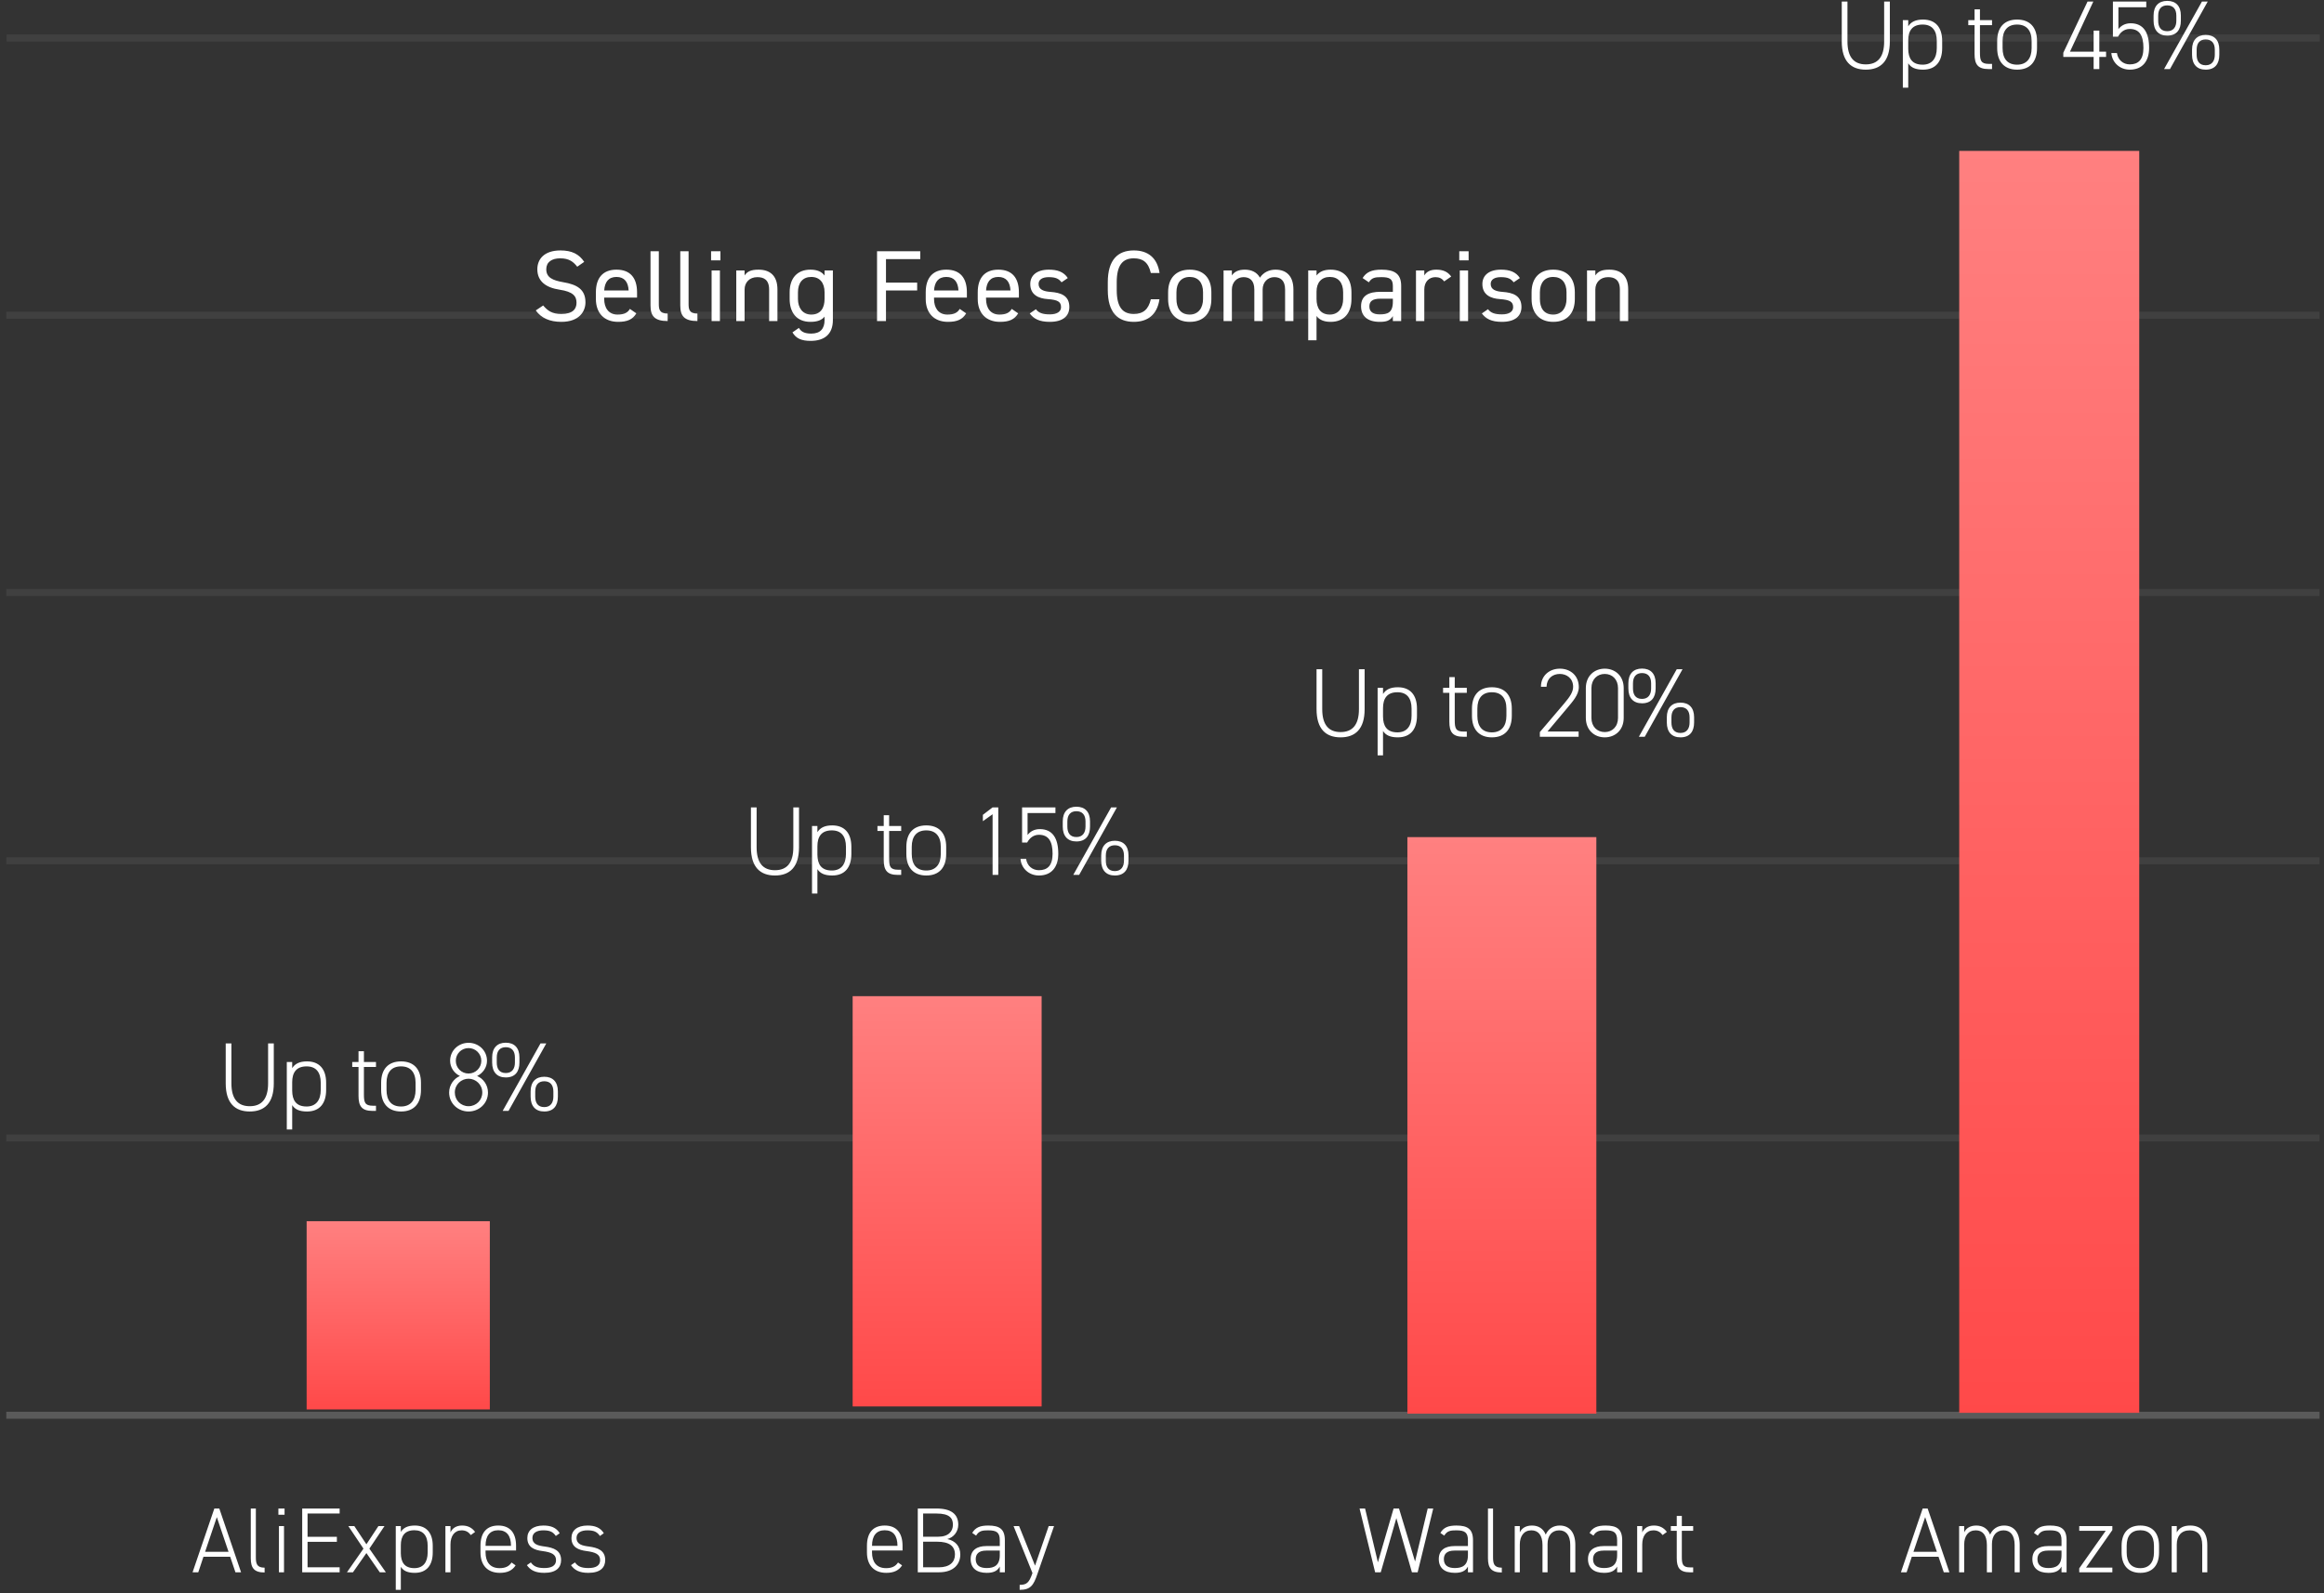 <?xml version="1.0" encoding="UTF-8"?>
<svg width="334px" height="229px" viewBox="0 0 334 229" version="1.1" xmlns="http://www.w3.org/2000/svg" xmlns:xlink="http://www.w3.org/1999/xlink">
    <rect x="0" y="0" width="334" height="229" fill="#333333" stroke="none"/>
    <!-- Generator: Sketch 50.2 (55047) - http://www.bohemiancoding.com/sketch -->
    <title>Group 40</title>
    <desc>Created with Sketch.</desc>
    <defs>
        <linearGradient x1="-1.11022302e-14%" y1="50%" x2="100%" y2="50%" id="linearGradient-1">
            <stop stop-color="#FF8080" offset="0%"></stop>
            <stop stop-color="#FF4949" offset="100%"></stop>
        </linearGradient>
    </defs>
    <g id="Tablet" stroke="none" stroke-width="1" fill="none" fill-rule="evenodd">
        <g id="Goodfair-Tablet" transform="translate(-19, -1800)">
            <g id="Group-28" transform="translate(19, 1526)">
                <g id="Group-40" transform="translate(0, 274)">
                    <g id="Bar-Chart-2" transform="translate(0, 4)">
                        <g id="chart-#s-and-lines" stroke="#DEDEDE">
                            <path d="M0.903,81.167 L333.359,81.167" id="Line-Copy-4" opacity="0.077"></path>
                            <path d="M0.942,1.462 L333.398,1.462" id="Line-Copy-2" opacity="0.077"></path>
                            <path d="M0.903,159.587 L333.359,159.587" id="Line-Copy-5" opacity="0.077"></path>
                            <path d="M0.903,119.734 L333.359,119.734" id="Line-Copy-6" opacity="0.077"></path>
                            <path d="M0.903,41.314 L333.359,41.314" id="Line-Copy-3" opacity="0.077"></path>
                            <path d="M0.903,199.439 L333.359,199.439" id="Line-Copy-7" opacity="0.23"></path>
                        </g>
                        <path d="M28.497,222.014 L27.675,222.014 L30.803,212.848 L31.519,212.848 L34.646,222.014 L33.838,222.014 L33.082,219.783 L29.239,219.783 L28.497,222.014 Z M31.161,214.084 L29.478,219.065 L32.844,219.065 L31.161,214.084 Z M36.042,219.995 L36.042,212.848 L36.771,212.848 L36.771,219.809 C36.771,220.739 36.877,221.35 38.03,221.35 L38.03,222.041 C36.506,222.041 36.042,221.377 36.042,219.995 Z M40.088,222.014 L40.088,215.372 L40.817,215.372 L40.817,222.014 L40.088,222.014 Z M40.009,213.738 L40.009,212.848 L40.897,212.848 L40.897,213.738 L40.009,213.738 Z M43.432,212.848 L48.813,212.848 L48.813,213.566 L44.201,213.566 L44.201,216.913 L48.415,216.913 L48.415,217.631 L44.201,217.631 L44.201,221.297 L48.813,221.297 L48.813,222.014 L43.432,222.014 L43.432,212.848 Z M55.456,222.014 L54.582,222.014 L52.66,219.251 L50.725,222.014 L49.864,222.014 L52.236,218.614 L50.062,215.372 L50.924,215.372 L52.66,217.989 L54.383,215.372 L55.258,215.372 L53.084,218.614 L55.456,222.014 Z M62.193,218.202 L62.193,219.158 C62.193,220.978 61.331,222.094 59.609,222.094 C58.601,222.094 57.978,221.815 57.607,221.231 L57.607,224.538 L56.879,224.538 L56.879,215.372 L57.607,215.372 L57.607,216.209 C57.978,215.611 58.601,215.293 59.609,215.293 C61.252,215.293 62.193,216.315 62.193,218.202 Z M59.556,221.417 C60.828,221.417 61.464,220.553 61.464,219.158 L61.464,218.202 C61.464,216.754 60.815,215.97 59.556,215.97 C58.151,215.97 57.607,216.82 57.607,218.122 L57.607,219.278 C57.621,220.527 58.098,221.417 59.556,221.417 Z M66.345,215.983 C65.311,215.983 64.742,216.807 64.742,218.016 L64.742,222.014 L64.013,222.014 L64.013,215.372 L64.742,215.372 L64.742,216.276 C65.02,215.665 65.576,215.293 66.411,215.293 C67.273,215.293 67.843,215.625 68.28,216.209 L67.67,216.661 C67.326,216.209 66.928,215.983 66.345,215.983 Z M74.168,218.879 L69.782,218.879 L69.782,219.158 C69.782,220.473 70.391,221.417 71.796,221.417 C72.605,221.417 73.148,221.177 73.519,220.606 L74.102,221.018 C73.638,221.749 72.909,222.094 71.836,222.094 C70.073,222.094 69.053,221.005 69.053,219.158 L69.053,218.202 C69.053,216.315 69.954,215.293 71.611,215.293 C73.267,215.293 74.168,216.315 74.168,218.202 L74.168,218.879 Z M69.782,218.202 L69.782,218.215 L73.44,218.215 L73.44,218.202 C73.44,216.754 72.817,215.97 71.611,215.97 C70.405,215.97 69.782,216.767 69.782,218.202 Z M80.441,216.395 L79.885,216.794 C79.474,216.209 79.05,215.983 78.082,215.983 C77.194,215.983 76.518,216.315 76.518,217.073 C76.518,218.003 77.353,218.189 78.281,218.308 C79.566,218.481 80.64,218.853 80.64,220.261 C80.64,221.297 79.977,222.094 78.215,222.094 C76.903,222.094 76.213,221.682 75.723,220.991 L76.293,220.593 C76.691,221.151 77.194,221.403 78.228,221.403 C79.262,221.403 79.911,221.071 79.911,220.274 C79.911,219.424 79.248,219.132 77.936,218.959 C76.81,218.813 75.789,218.428 75.789,217.086 C75.789,216.01 76.598,215.293 78.095,215.293 C79.142,215.293 79.938,215.572 80.441,216.395 Z M86.78,216.395 L86.223,216.794 C85.813,216.209 85.389,215.983 84.421,215.983 C83.533,215.983 82.857,216.315 82.857,217.073 C82.857,218.003 83.692,218.189 84.62,218.308 C85.905,218.481 86.979,218.853 86.979,220.261 C86.979,221.297 86.316,222.094 84.554,222.094 C83.242,222.094 82.552,221.682 82.062,220.991 L82.632,220.593 C83.03,221.151 83.533,221.403 84.567,221.403 C85.601,221.403 86.25,221.071 86.25,220.274 C86.25,219.424 85.587,219.132 84.275,218.959 C83.149,218.813 82.128,218.428 82.128,217.086 C82.128,216.01 82.937,215.293 84.434,215.293 C85.481,215.293 86.276,215.572 86.78,216.395 Z M129.711,218.879 L125.325,218.879 L125.325,219.158 C125.325,220.473 125.934,221.417 127.339,221.417 C128.148,221.417 128.691,221.177 129.062,220.606 L129.645,221.018 C129.181,221.749 128.452,222.094 127.379,222.094 C125.616,222.094 124.596,221.005 124.596,219.158 L124.596,218.202 C124.596,216.315 125.497,215.293 127.154,215.293 C128.81,215.293 129.711,216.315 129.711,218.202 L129.711,218.879 Z M125.325,218.202 L125.325,218.215 L128.982,218.215 L128.982,218.202 C128.982,216.754 128.36,215.97 127.154,215.97 C125.948,215.97 125.325,216.767 125.325,218.202 Z M131.902,212.848 L134.606,212.848 C136.7,212.848 137.72,213.659 137.72,215.173 C137.72,216.196 137.031,217.02 136.143,217.232 C137.296,217.484 138.012,218.255 138.012,219.464 C138.012,220.713 137.203,222.014 134.924,222.014 L131.902,222.014 L131.902,212.848 Z M132.671,217.617 L132.671,221.297 L134.924,221.297 C136.501,221.297 137.243,220.54 137.243,219.464 C137.243,218.228 136.408,217.617 134.672,217.617 L132.671,217.617 Z M132.671,213.566 L132.671,216.9 L134.844,216.9 C136.329,216.9 136.952,216.116 136.952,215.173 C136.952,214.243 136.474,213.566 134.606,213.566 L132.671,213.566 Z M139.5,220.115 C139.5,218.839 140.388,218.242 141.753,218.242 L143.688,218.242 L143.688,217.418 C143.688,216.289 143.237,215.983 142.018,215.983 C141.223,215.983 140.706,216.037 140.282,216.741 L139.725,216.355 C140.189,215.572 140.852,215.293 142.031,215.293 C143.648,215.293 144.417,215.797 144.417,217.418 L144.417,222.014 L143.688,222.014 L143.688,221.191 C143.317,221.895 142.654,222.094 141.806,222.094 C140.335,222.094 139.5,221.39 139.5,220.115 Z M143.688,219.544 L143.688,218.893 L141.753,218.893 C140.613,218.893 140.229,219.424 140.229,220.128 C140.229,221.058 140.878,221.403 141.806,221.403 C142.88,221.403 143.688,221.031 143.688,219.544 Z M146.542,224.538 L146.542,223.821 C147.575,223.821 147.907,223.476 148.357,222.2 L148.384,222.121 L145.667,215.372 L146.462,215.372 L148.755,221.058 L150.716,215.372 L151.485,215.372 L149.086,222.28 C148.543,223.874 148.119,224.538 146.542,224.538 Z M195.392,212.848 L196.187,212.848 L198.029,220.58 L200.282,212.848 L201.064,212.848 L203.37,220.46 L205.186,212.848 L205.981,212.848 L203.741,222.014 L202.919,222.014 L200.68,214.23 L198.44,222.014 L197.631,222.014 L195.392,212.848 Z M206.78,220.115 C206.78,218.839 207.668,218.242 209.033,218.242 L210.968,218.242 L210.968,217.418 C210.968,216.289 210.517,215.983 209.298,215.983 C208.503,215.983 207.986,216.037 207.562,216.741 L207.005,216.355 C207.469,215.572 208.132,215.293 209.311,215.293 C210.928,215.293 211.697,215.797 211.697,217.418 L211.697,222.014 L210.968,222.014 L210.968,221.191 C210.597,221.895 209.934,222.094 209.086,222.094 C207.615,222.094 206.78,221.39 206.78,220.115 Z M210.968,219.544 L210.968,218.893 L209.033,218.893 C207.893,218.893 207.509,219.424 207.509,220.128 C207.509,221.058 208.158,221.403 209.086,221.403 C210.16,221.403 210.968,221.031 210.968,219.544 Z M213.848,219.995 L213.848,212.848 L214.577,212.848 L214.577,219.809 C214.577,220.739 214.683,221.35 215.836,221.35 L215.836,222.041 C214.312,222.041 213.848,221.377 213.848,219.995 Z M217.695,222.014 L217.695,215.372 L218.424,215.372 L218.424,216.276 C218.703,215.665 219.299,215.293 220.174,215.293 C221.115,215.293 221.804,215.744 222.148,216.594 C222.519,215.758 223.248,215.293 224.163,215.293 C225.554,215.293 226.402,216.276 226.402,218.082 L226.402,222.014 L225.674,222.014 L225.674,218.096 C225.674,216.648 225.037,215.983 224.083,215.983 C223.023,215.983 222.413,216.767 222.413,217.936 L222.413,222.014 L221.684,222.014 L221.684,218.096 C221.684,216.648 221.048,215.983 220.094,215.983 C219.007,215.983 218.424,216.807 218.424,218.029 L218.424,222.014 L217.695,222.014 Z M228.222,220.115 C228.222,218.839 229.11,218.242 230.475,218.242 L232.41,218.242 L232.41,217.418 C232.41,216.289 231.96,215.983 230.74,215.983 C229.945,215.983 229.428,216.037 229.004,216.741 L228.447,216.355 C228.911,215.572 229.574,215.293 230.753,215.293 C232.37,215.293 233.139,215.797 233.139,217.418 L233.139,222.014 L232.41,222.014 L232.41,221.191 C232.039,221.895 231.376,222.094 230.528,222.094 C229.057,222.094 228.222,221.39 228.222,220.115 Z M232.41,219.544 L232.41,218.893 L230.475,218.893 C229.335,218.893 228.951,219.424 228.951,220.128 C228.951,221.058 229.6,221.403 230.528,221.403 C231.602,221.403 232.41,221.031 232.41,219.544 Z M237.623,215.983 C236.589,215.983 236.019,216.807 236.019,218.016 L236.019,222.014 L235.29,222.014 L235.29,215.372 L236.019,215.372 L236.019,216.276 C236.297,215.665 236.854,215.293 237.689,215.293 C238.55,215.293 239.12,215.625 239.558,216.209 L238.948,216.661 C238.603,216.209 238.206,215.983 237.623,215.983 Z M240.131,216.05 L240.131,215.372 L240.98,215.372 L240.98,213.911 L241.709,213.911 L241.709,215.372 L243.339,215.372 L243.339,216.05 L241.709,216.05 L241.709,219.769 C241.709,220.832 241.828,221.31 242.901,221.31 L243.339,221.31 L243.339,222.014 L242.875,222.014 C241.404,222.014 240.98,221.35 240.98,219.969 L240.98,216.05 L240.131,216.05 Z M274.016,222.014 L273.194,222.014 L276.322,212.848 L277.038,212.848 L280.165,222.014 L279.357,222.014 L278.602,219.783 L274.758,219.783 L274.016,222.014 Z M276.68,214.084 L274.997,219.065 L278.363,219.065 L276.68,214.084 Z M281.561,222.014 L281.561,215.372 L282.29,215.372 L282.29,216.276 C282.568,215.665 283.165,215.293 284.039,215.293 C284.98,215.293 285.669,215.744 286.014,216.594 C286.385,215.758 287.114,215.293 288.028,215.293 C289.42,215.293 290.268,216.276 290.268,218.082 L290.268,222.014 L289.539,222.014 L289.539,218.096 C289.539,216.648 288.903,215.983 287.949,215.983 C286.889,215.983 286.279,216.767 286.279,217.936 L286.279,222.014 L285.55,222.014 L285.55,218.096 C285.55,216.648 284.914,215.983 283.96,215.983 C282.873,215.983 282.29,216.807 282.29,218.029 L282.29,222.014 L281.561,222.014 Z M292.088,220.115 C292.088,218.839 292.976,218.242 294.341,218.242 L296.276,218.242 L296.276,217.418 C296.276,216.289 295.825,215.983 294.606,215.983 C293.811,215.983 293.294,216.037 292.87,216.741 L292.313,216.355 C292.777,215.572 293.44,215.293 294.619,215.293 C296.236,215.293 297.005,215.797 297.005,217.418 L297.005,222.014 L296.276,222.014 L296.276,221.191 C295.905,221.895 295.242,222.094 294.394,222.094 C292.923,222.094 292.088,221.39 292.088,220.115 Z M296.276,219.544 L296.276,218.893 L294.341,218.893 C293.201,218.893 292.817,219.424 292.817,220.128 C292.817,221.058 293.466,221.403 294.394,221.403 C295.467,221.403 296.276,221.031 296.276,219.544 Z M298.824,221.443 L302.628,216.05 L298.824,216.05 L298.824,215.372 L303.582,215.372 L303.582,215.944 L299.805,221.337 L303.582,221.337 L303.582,222.014 L298.824,222.014 L298.824,221.443 Z M310.292,219.172 C310.292,220.978 309.378,222.094 307.602,222.094 C305.892,222.094 304.912,221.031 304.912,219.172 L304.912,218.202 C304.912,216.315 305.906,215.293 307.602,215.293 C309.298,215.293 310.292,216.315 310.292,218.202 L310.292,219.172 Z M309.563,219.172 L309.563,218.202 C309.563,216.754 308.861,215.97 307.602,215.97 C306.33,215.97 305.641,216.754 305.641,218.202 L305.641,219.172 C305.641,220.566 306.263,221.417 307.602,221.417 C308.887,221.417 309.563,220.566 309.563,219.172 Z M312.112,222.014 L312.112,215.372 L312.841,215.372 L312.841,216.276 C313.186,215.638 313.795,215.293 314.789,215.293 C316.26,215.293 317.228,216.209 317.228,218.082 L317.228,222.014 L316.499,222.014 L316.499,218.096 C316.499,216.581 315.743,215.983 314.71,215.983 C313.464,215.983 312.841,216.807 312.841,218.029 L312.841,222.014 L312.112,222.014 Z" id="AliExpress-eBay-Walm" fill="#FFFFFF"></path>
                        <g id="bars" transform="translate(43.501, 16.897)" fill="url(#linearGradient-1)">
                            <rect id="Rectangle-6" transform="translate(13.732, 168.178) rotate(-270) translate(-13.732, -168.178) " x="0.202" y="155.014" width="27.06" height="26.327"></rect>
                            <rect id="Rectangle-6" transform="translate(92.62, 151.789) rotate(-270) translate(-92.62, -151.789) " x="63.132" y="138.21" width="58.975" height="27.158"></rect>
                            <rect id="Rectangle-6" transform="translate(172.345, 140.874) rotate(-270) translate(-172.345, -140.874) " x="130.908" y="127.296" width="82.875" height="27.158"></rect>
                            <rect id="Rectangle-6" transform="translate(251.011, 91.495) rotate(-270) translate(-251.011, -91.495) " x="160.312" y="78.56" width="181.398" height="25.871"></rect>
                        </g>
                    </g>
                    <g id="Group-18" transform="translate(32, 0)" fill="#FFFFFF">
                        <path d="M236.149,10.013 C234.034,10.013 232.694,8.818 232.694,5.962 L232.694,0.223 L233.512,0.223 L233.512,5.962 C233.512,8.213 234.443,9.254 236.149,9.254 C237.855,9.254 238.786,8.213 238.786,5.962 L238.786,0.223 L239.604,0.223 L239.604,5.962 C239.604,8.818 238.264,10.013 236.149,10.013 Z M247.126,5.892 L247.126,6.905 C247.126,8.832 246.21,10.013 244.377,10.013 C243.305,10.013 242.642,9.718 242.247,9.099 L242.247,12.601 L241.472,12.601 L241.472,2.896 L242.247,2.896 L242.247,3.782 C242.642,3.149 243.305,2.812 244.377,2.812 C246.125,2.812 247.126,3.895 247.126,5.892 Z M244.32,9.296 C245.674,9.296 246.351,8.382 246.351,6.905 L246.351,5.892 C246.351,4.359 245.66,3.529 244.32,3.529 C242.826,3.529 242.247,4.429 242.247,5.808 L242.247,7.031 C242.262,8.354 242.769,9.296 244.32,9.296 Z M250.877,3.613 L250.877,2.896 L251.78,2.896 L251.78,1.349 L252.555,1.349 L252.555,2.896 L254.29,2.896 L254.29,3.613 L252.555,3.613 L252.555,7.552 C252.555,8.677 252.682,9.183 253.825,9.183 L254.29,9.183 L254.29,9.929 L253.796,9.929 C252.231,9.929 251.78,9.226 251.78,7.763 L251.78,3.613 L250.877,3.613 Z M260.755,6.919 C260.755,8.832 259.782,10.013 257.893,10.013 C256.074,10.013 255.03,8.888 255.03,6.919 L255.03,5.892 C255.03,3.895 256.088,2.812 257.893,2.812 C259.698,2.812 260.755,3.895 260.755,5.892 L260.755,6.919 Z M259.98,6.919 L259.98,5.892 C259.98,4.359 259.232,3.529 257.893,3.529 C256.539,3.529 255.806,4.359 255.806,5.892 L255.806,6.919 C255.806,8.396 256.469,9.296 257.893,9.296 C259.261,9.296 259.98,8.396 259.98,6.919 Z M268.017,0.223 L268.849,0.223 L265.493,7.425 L268.892,7.425 L268.892,4.401 L269.709,4.401 L269.709,7.425 L270.682,7.425 L270.682,8.185 L269.709,8.185 L269.709,9.929 L268.892,9.929 L268.892,8.185 L264.534,8.185 L264.534,7.58 L268.017,0.223 Z M274.088,4.162 C273.256,4.162 272.72,4.682 272.396,5.273 L271.663,5.273 L271.663,0.223 L276.457,0.223 L276.457,1.039 L272.452,1.039 L272.452,4.19 C272.805,3.712 273.397,3.346 274.215,3.346 C276.076,3.346 276.866,4.71 276.866,6.891 C276.866,8.804 275.893,10.013 274.088,10.013 C272.621,10.013 271.536,8.958 271.437,7.622 L272.241,7.622 C272.382,8.621 273.143,9.254 274.088,9.254 C275.287,9.254 276.048,8.607 276.048,6.891 C276.048,5.118 275.47,4.162 274.088,4.162 Z M284.459,0.223 L285.291,0.223 L279.862,9.929 L279.016,9.929 L284.459,0.223 Z M279.467,4.485 C280.398,4.485 280.779,3.824 280.779,2.98 L280.779,2.249 C280.779,1.278 280.299,0.772 279.467,0.772 C278.65,0.772 278.17,1.278 278.17,2.249 L278.17,2.98 C278.17,3.824 278.509,4.485 279.467,4.485 Z M279.467,5.118 C278.212,5.118 277.507,4.345 277.507,2.98 L277.507,2.235 C277.507,0.87 278.241,0.125 279.467,0.125 C280.708,0.125 281.428,0.87 281.428,2.235 L281.428,2.98 C281.428,4.303 280.793,5.118 279.467,5.118 Z M284.995,9.38 C285.926,9.38 286.307,8.719 286.307,7.875 L286.307,7.144 C286.307,6.173 285.827,5.667 284.995,5.667 C284.177,5.667 283.698,6.173 283.698,7.144 L283.698,7.875 C283.698,8.719 284.036,9.38 284.995,9.38 Z M284.995,10.013 C283.74,10.013 283.035,9.24 283.035,7.875 L283.035,7.13 C283.035,5.765 283.768,5.02 284.995,5.02 C286.236,5.02 286.955,5.765 286.955,7.13 L286.955,7.875 C286.955,9.198 286.321,10.013 284.995,10.013 Z" id="Up-to-45%"></path>
                        <path d="M160.666,105.993 C158.551,105.993 157.211,104.797 157.211,101.942 L157.211,96.203 L158.029,96.203 L158.029,101.942 C158.029,104.193 158.96,105.233 160.666,105.233 C162.372,105.233 163.303,104.193 163.303,101.942 L163.303,96.203 L164.121,96.203 L164.121,101.942 C164.121,104.797 162.781,105.993 160.666,105.993 Z M171.644,101.872 L171.644,102.884 C171.644,104.811 170.727,105.993 168.894,105.993 C167.822,105.993 167.16,105.698 166.765,105.079 L166.765,108.581 L165.989,108.581 L165.989,98.876 L166.765,98.876 L166.765,99.762 C167.16,99.129 167.822,98.791 168.894,98.791 C170.643,98.791 171.644,99.874 171.644,101.872 Z M168.838,105.276 C170.191,105.276 170.868,104.361 170.868,102.884 L170.868,101.872 C170.868,100.338 170.177,99.509 168.838,99.509 C167.343,99.509 166.765,100.409 166.765,101.787 L166.765,103.011 C166.779,104.333 167.287,105.276 168.838,105.276 Z M175.395,99.593 L175.395,98.876 L176.297,98.876 L176.297,97.328 L177.073,97.328 L177.073,98.876 L178.807,98.876 L178.807,99.593 L177.073,99.593 L177.073,103.531 C177.073,104.657 177.2,105.163 178.342,105.163 L178.807,105.163 L178.807,105.909 L178.314,105.909 C176.748,105.909 176.297,105.205 176.297,103.742 L176.297,99.593 L175.395,99.593 Z M185.273,102.899 C185.273,104.811 184.3,105.993 182.41,105.993 C180.591,105.993 179.548,104.868 179.548,102.899 L179.548,101.872 C179.548,99.874 180.605,98.791 182.41,98.791 C184.215,98.791 185.273,99.874 185.273,101.872 L185.273,102.899 Z M184.497,102.899 L184.497,101.872 C184.497,100.338 183.75,99.509 182.41,99.509 C181.056,99.509 180.323,100.338 180.323,101.872 L180.323,102.899 C180.323,104.375 180.986,105.276 182.41,105.276 C183.778,105.276 184.497,104.375 184.497,102.899 Z M194.875,105.149 L194.875,105.909 L189.306,105.909 L189.306,105.233 L192.803,101.126 C193.649,100.128 194.086,99.452 194.086,98.721 C194.086,97.497 193.141,96.878 192.182,96.878 C191.139,96.878 190.307,97.511 190.264,98.721 L189.461,98.721 C189.461,97.117 190.687,96.119 192.182,96.119 C193.691,96.119 194.904,97.117 194.904,98.777 C194.904,99.888 194.001,100.859 193.254,101.759 L190.405,105.149 L194.875,105.149 Z M201.355,98.918 L201.355,103.194 C201.355,104.98 200.1,105.993 198.633,105.993 C197.167,105.993 195.912,104.98 195.912,103.18 L195.912,98.932 C195.912,97.131 197.167,96.119 198.633,96.119 C200.1,96.119 201.355,97.131 201.355,98.918 Z M200.537,98.918 C200.537,97.652 199.705,96.878 198.633,96.878 C197.548,96.878 196.716,97.652 196.716,98.918 L196.716,103.194 C196.716,104.46 197.548,105.233 198.633,105.233 C199.705,105.233 200.537,104.46 200.537,103.194 L200.537,98.918 Z M208.977,96.203 L209.809,96.203 L204.38,105.909 L203.534,105.909 L208.977,96.203 Z M203.985,100.465 C204.916,100.465 205.296,99.804 205.296,98.96 L205.296,98.229 C205.296,97.258 204.817,96.752 203.985,96.752 C203.167,96.752 202.688,97.258 202.688,98.229 L202.688,98.96 C202.688,99.804 203.026,100.465 203.985,100.465 Z M203.985,101.098 C202.73,101.098 202.025,100.324 202.025,98.96 L202.025,98.215 C202.025,96.85 202.758,96.105 203.985,96.105 C205.226,96.105 205.945,96.85 205.945,98.215 L205.945,98.96 C205.945,100.282 205.31,101.098 203.985,101.098 Z M209.512,105.36 C210.443,105.36 210.824,104.699 210.824,103.855 L210.824,103.124 C210.824,102.153 210.344,101.647 209.512,101.647 C208.695,101.647 208.215,102.153 208.215,103.124 L208.215,103.855 C208.215,104.699 208.554,105.36 209.512,105.36 Z M209.512,105.993 C208.257,105.993 207.552,105.219 207.552,103.855 L207.552,103.109 C207.552,101.745 208.286,101 209.512,101 C210.753,101 211.473,101.745 211.473,103.109 L211.473,103.855 C211.473,105.177 210.838,105.993 209.512,105.993 Z" id="Up-to-20%"></path>
                        <path d="M79.377,125.851 C77.262,125.851 75.922,124.655 75.922,121.8 L75.922,116.061 L76.74,116.061 L76.74,121.8 C76.74,124.05 77.671,125.091 79.377,125.091 C81.083,125.091 82.014,124.05 82.014,121.8 L82.014,116.061 L82.832,116.061 L82.832,121.8 C82.832,124.655 81.492,125.851 79.377,125.851 Z M90.355,121.73 L90.355,122.742 C90.355,124.669 89.438,125.851 87.605,125.851 C86.533,125.851 85.871,125.556 85.476,124.937 L85.476,128.439 L84.7,128.439 L84.7,118.734 L85.476,118.734 L85.476,119.62 C85.871,118.987 86.533,118.649 87.605,118.649 C89.354,118.649 90.355,119.732 90.355,121.73 Z M87.549,125.134 C88.902,125.134 89.579,124.219 89.579,122.742 L89.579,121.73 C89.579,120.196 88.888,119.366 87.549,119.366 C86.054,119.366 85.476,120.267 85.476,121.645 L85.476,122.869 C85.49,124.191 85.998,125.134 87.549,125.134 Z M94.106,119.451 L94.106,118.734 L95.008,118.734 L95.008,117.186 L95.784,117.186 L95.784,118.734 L97.518,118.734 L97.518,119.451 L95.784,119.451 L95.784,123.389 C95.784,124.515 95.911,125.021 97.053,125.021 L97.518,125.021 L97.518,125.766 L97.025,125.766 C95.459,125.766 95.008,125.063 95.008,123.6 L95.008,119.451 L94.106,119.451 Z M103.984,122.756 C103.984,124.669 103.011,125.851 101.121,125.851 C99.302,125.851 98.259,124.726 98.259,122.756 L98.259,121.73 C98.259,119.732 99.316,118.649 101.121,118.649 C102.926,118.649 103.984,119.732 103.984,121.73 L103.984,122.756 Z M103.208,122.756 L103.208,121.73 C103.208,120.196 102.461,119.366 101.121,119.366 C99.767,119.366 99.034,120.196 99.034,121.73 L99.034,122.756 C99.034,124.233 99.697,125.134 101.121,125.134 C102.489,125.134 103.208,124.233 103.208,122.756 Z M111.471,116.061 L111.471,125.766 L110.653,125.766 L110.653,117.046 L109.257,118.044 L109.257,117.13 L110.653,116.061 L111.471,116.061 Z M117.316,119.999 C116.484,119.999 115.948,120.52 115.624,121.111 L114.891,121.111 L114.891,116.061 L119.685,116.061 L119.685,116.877 L115.68,116.877 L115.68,120.028 C116.033,119.549 116.625,119.184 117.443,119.184 C119.304,119.184 120.094,120.548 120.094,122.728 C120.094,124.641 119.121,125.851 117.316,125.851 C115.85,125.851 114.764,124.796 114.665,123.46 L115.469,123.46 C115.61,124.458 116.371,125.091 117.316,125.091 C118.515,125.091 119.276,124.444 119.276,122.728 C119.276,120.956 118.698,119.999 117.316,119.999 Z M127.688,116.061 L128.52,116.061 L123.091,125.766 L122.245,125.766 L127.688,116.061 Z M122.696,120.323 C123.626,120.323 124.007,119.662 124.007,118.818 L124.007,118.086 C124.007,117.116 123.528,116.61 122.696,116.61 C121.878,116.61 121.399,117.116 121.399,118.086 L121.399,118.818 C121.399,119.662 121.737,120.323 122.696,120.323 Z M122.696,120.956 C121.441,120.956 120.736,120.182 120.736,118.818 L120.736,118.072 C120.736,116.708 121.469,115.963 122.696,115.963 C123.937,115.963 124.656,116.708 124.656,118.072 L124.656,118.818 C124.656,120.14 124.021,120.956 122.696,120.956 Z M128.223,125.218 C129.154,125.218 129.535,124.557 129.535,123.713 L129.535,122.981 C129.535,122.011 129.055,121.505 128.223,121.505 C127.406,121.505 126.926,122.011 126.926,122.981 L126.926,123.713 C126.926,124.557 127.265,125.218 128.223,125.218 Z M128.223,125.851 C126.968,125.851 126.263,125.077 126.263,123.713 L126.263,122.967 C126.263,121.603 126.997,120.857 128.223,120.857 C129.464,120.857 130.184,121.603 130.184,122.967 L130.184,123.713 C130.184,125.035 129.549,125.851 128.223,125.851 Z" id="Up-to-15%"></path>
                        <path d="M3.894,159.775 C1.779,159.775 0.44,158.579 0.44,155.724 L0.44,149.985 L1.257,149.985 L1.257,155.724 C1.257,157.974 2.188,159.015 3.894,159.015 C5.601,159.015 6.531,157.974 6.531,155.724 L6.531,149.985 L7.349,149.985 L7.349,155.724 C7.349,158.579 6.01,159.775 3.894,159.775 Z M14.872,155.653 L14.872,156.666 C14.872,158.593 13.956,159.775 12.122,159.775 C11.051,159.775 10.388,159.479 9.993,158.86 L9.993,162.363 L9.218,162.363 L9.218,152.657 L9.993,152.657 L9.993,153.544 C10.388,152.911 11.051,152.573 12.122,152.573 C13.871,152.573 14.872,153.656 14.872,155.653 Z M12.066,159.057 C13.42,159.057 14.097,158.143 14.097,156.666 L14.097,155.653 C14.097,154.12 13.406,153.29 12.066,153.29 C10.571,153.29 9.993,154.191 9.993,155.569 L9.993,156.793 C10.007,158.115 10.515,159.057 12.066,159.057 Z M18.623,153.375 L18.623,152.657 L19.526,152.657 L19.526,151.11 L20.301,151.11 L20.301,152.657 L22.036,152.657 L22.036,153.375 L20.301,153.375 L20.301,157.313 C20.301,158.438 20.428,158.945 21.57,158.945 L22.036,158.945 L22.036,159.69 L21.542,159.69 C19.977,159.69 19.526,158.987 19.526,157.524 L19.526,153.375 L18.623,153.375 Z M28.501,156.68 C28.501,158.593 27.528,159.775 25.638,159.775 C23.819,159.775 22.776,158.649 22.776,156.68 L22.776,155.653 C22.776,153.656 23.833,152.573 25.638,152.573 C27.443,152.573 28.501,153.656 28.501,155.653 L28.501,156.68 Z M27.725,156.68 L27.725,155.653 C27.725,154.12 26.978,153.29 25.638,153.29 C24.285,153.29 23.551,154.12 23.551,155.653 L23.551,156.68 C23.551,158.157 24.214,159.057 25.638,159.057 C27.006,159.057 27.725,158.157 27.725,156.68 Z M33.366,157.046 C33.366,158.143 34.226,159.015 35.34,159.015 C36.44,159.015 37.314,158.143 37.314,157.046 C37.314,155.893 36.369,155.063 35.34,155.063 C34.297,155.063 33.366,155.893 33.366,157.046 Z M33.507,152.489 C33.507,153.501 34.311,154.317 35.34,154.317 C36.355,154.317 37.173,153.501 37.173,152.489 C37.173,151.476 36.355,150.66 35.34,150.66 C34.311,150.66 33.507,151.476 33.507,152.489 Z M32.548,157.046 C32.548,155.949 33.239,155.035 34.099,154.669 C33.281,154.289 32.689,153.445 32.689,152.489 C32.689,150.984 33.916,149.9 35.34,149.9 C36.764,149.9 37.991,150.984 37.991,152.489 C37.991,153.445 37.385,154.289 36.567,154.669 C37.441,155.035 38.132,155.949 38.132,157.046 C38.132,158.635 36.835,159.775 35.34,159.775 C33.845,159.775 32.548,158.635 32.548,157.046 Z M45.683,149.985 L46.515,149.985 L41.086,159.69 L40.24,159.69 L45.683,149.985 Z M40.691,154.247 C41.622,154.247 42.003,153.586 42.003,152.742 L42.003,152.01 C42.003,151.04 41.523,150.533 40.691,150.533 C39.874,150.533 39.394,151.04 39.394,152.01 L39.394,152.742 C39.394,153.586 39.732,154.247 40.691,154.247 Z M40.691,154.88 C39.436,154.88 38.731,154.106 38.731,152.742 L38.731,151.996 C38.731,150.632 39.465,149.886 40.691,149.886 C41.932,149.886 42.651,150.632 42.651,151.996 L42.651,152.742 C42.651,154.064 42.017,154.88 40.691,154.88 Z M46.219,159.142 C47.15,159.142 47.53,158.481 47.53,157.637 L47.53,156.905 C47.53,155.935 47.051,155.428 46.219,155.428 C45.401,155.428 44.922,155.935 44.922,156.905 L44.922,157.637 C44.922,158.481 45.26,159.142 46.219,159.142 Z M46.219,159.775 C44.964,159.775 44.259,159.001 44.259,157.637 L44.259,156.891 C44.259,155.527 44.992,154.781 46.219,154.781 C47.46,154.781 48.179,155.527 48.179,156.891 L48.179,157.637 C48.179,158.959 47.545,159.775 46.219,159.775 Z" id="Up-to-8%"></path>
                    </g>
                    <path d="M83.961,37.643 L82.96,38.341 C82.408,37.643 81.81,37.134 80.511,37.134 C79.315,37.134 78.509,37.658 78.509,38.705 C78.509,39.897 79.435,40.304 80.944,40.566 C82.931,40.9 84.141,41.598 84.141,43.46 C84.141,44.768 83.244,46.266 80.675,46.266 C79.002,46.266 77.777,45.714 77,44.623 L78.061,43.911 C78.733,44.681 79.33,45.132 80.675,45.132 C82.363,45.132 82.856,44.376 82.856,43.518 C82.856,42.573 82.363,41.933 80.421,41.642 C78.479,41.351 77.224,40.45 77.224,38.705 C77.224,37.265 78.195,36 80.555,36 C82.199,36 83.229,36.538 83.961,37.643 Z M90.525,44.405 L91.451,45.045 C90.929,45.932 90.137,46.266 88.837,46.266 C86.835,46.266 85.64,45.001 85.64,42.98 L85.64,42.02 C85.64,39.955 86.641,38.763 88.598,38.763 C90.57,38.763 91.556,39.941 91.556,42.02 L91.556,42.776 L86.835,42.776 L86.835,42.98 C86.835,44.23 87.448,45.219 88.748,45.219 C89.719,45.219 90.212,44.943 90.525,44.405 Z M88.598,39.81 C87.448,39.81 86.91,40.551 86.835,41.758 L90.346,41.758 C90.286,40.537 89.734,39.81 88.598,39.81 Z M93.489,43.911 L93.489,36.116 L94.684,36.116 L94.684,43.62 C94.684,44.405 94.729,45.074 95.954,45.074 L95.954,46.15 C94.072,46.15 93.489,45.423 93.489,43.911 Z M97.767,43.911 L97.767,36.116 L98.962,36.116 L98.962,43.62 C98.962,44.405 99.007,45.074 100.232,45.074 L100.232,46.15 C98.35,46.15 97.767,45.423 97.767,43.911 Z M102.27,46.15 L102.27,38.879 L103.465,38.879 L103.465,46.15 L102.27,46.15 Z M102.195,37.425 L102.195,36.116 L103.54,36.116 L103.54,37.425 L102.195,37.425 Z M105.816,46.15 L105.816,38.879 L107.011,38.879 L107.011,39.592 C107.385,39.039 107.908,38.763 109.013,38.763 C110.611,38.763 111.732,39.577 111.732,41.613 L111.732,46.15 L110.537,46.15 L110.537,41.628 C110.537,40.159 109.715,39.839 108.834,39.839 C107.713,39.839 107.011,40.61 107.011,41.613 L107.011,46.15 L105.816,46.15 Z M118.505,39.606 L118.505,38.879 L119.7,38.879 L119.7,46.004 C119.7,48.026 118.505,49 116.503,49 C115.204,49 114.412,48.666 113.889,47.779 L114.815,47.139 C115.129,47.677 115.622,47.953 116.593,47.953 C117.892,47.953 118.505,47.255 118.505,46.004 L118.505,45.51 C118.102,46.019 117.459,46.266 116.473,46.266 C114.442,46.266 113.486,44.87 113.486,42.98 L113.486,42.02 C113.486,39.941 114.621,38.763 116.473,38.763 C117.459,38.763 118.102,39.068 118.505,39.606 Z M116.593,45.219 C117.967,45.219 118.505,44.23 118.505,42.98 L118.505,42.02 C118.505,40.653 117.818,39.81 116.593,39.81 C115.368,39.81 114.681,40.639 114.681,42.02 L114.681,42.98 C114.681,44.216 115.323,45.219 116.593,45.219 Z M126.046,36.116 L132.26,36.116 L132.26,37.251 L127.331,37.251 L127.331,40.624 L131.812,40.624 L131.812,41.758 L127.331,41.758 L127.331,46.15 L126.046,46.15 L126.046,36.116 Z M137.928,44.405 L138.854,45.045 C138.331,45.932 137.54,46.266 136.24,46.266 C134.238,46.266 133.043,45.001 133.043,42.98 L133.043,42.02 C133.043,39.955 134.044,38.763 136.001,38.763 C137.973,38.763 138.959,39.941 138.959,42.02 L138.959,42.776 L134.238,42.776 L134.238,42.98 C134.238,44.23 134.851,45.219 136.15,45.219 C137.121,45.219 137.614,44.943 137.928,44.405 Z M136.001,39.81 C134.851,39.81 134.313,40.551 134.238,41.758 L137.749,41.758 C137.689,40.537 137.136,39.81 136.001,39.81 Z M145.403,44.405 L146.329,45.045 C145.806,45.932 145.015,46.266 143.715,46.266 C141.713,46.266 140.518,45.001 140.518,42.98 L140.518,42.02 C140.518,39.955 141.519,38.763 143.476,38.763 C145.448,38.763 146.434,39.941 146.434,42.02 L146.434,42.776 L141.713,42.776 L141.713,42.98 C141.713,44.23 142.326,45.219 143.625,45.219 C144.596,45.219 145.089,44.943 145.403,44.405 Z M143.476,39.81 C142.326,39.81 141.788,40.551 141.713,41.758 L145.224,41.758 C145.164,40.537 144.611,39.81 143.476,39.81 Z M153.461,39.97 L152.565,40.581 C152.161,40.072 151.743,39.839 150.712,39.839 C149.831,39.839 149.263,40.173 149.263,40.813 C149.263,41.642 150.01,41.889 150.996,41.962 C152.4,42.064 153.685,42.456 153.685,44.129 C153.685,45.394 152.804,46.266 150.877,46.266 C149.353,46.266 148.561,45.815 147.993,45.059 L148.875,44.449 C149.278,44.972 149.816,45.19 150.891,45.19 C151.892,45.19 152.49,44.812 152.49,44.158 C152.49,43.372 152.012,43.096 150.563,42.994 C149.308,42.907 148.068,42.413 148.068,40.828 C148.068,39.621 148.964,38.763 150.742,38.763 C151.952,38.763 152.878,39.068 153.461,39.97 Z M166.649,39.243 L165.394,39.243 C165.035,37.672 164.214,37.134 162.944,37.134 C161.36,37.134 160.494,38.094 160.494,40.581 L160.494,41.686 C160.494,44.172 161.36,45.132 162.944,45.132 C164.288,45.132 165.05,44.492 165.394,43.023 L166.634,43.023 C166.305,45.277 164.901,46.266 162.944,46.266 C160.658,46.266 159.209,44.928 159.209,41.686 L159.209,40.581 C159.209,37.338 160.658,36 162.944,36 C164.975,36 166.32,37.047 166.649,39.243 Z M174.094,42.02 L174.094,42.98 C174.094,44.87 173.138,46.266 170.987,46.266 C169,46.266 167.879,44.987 167.879,42.98 L167.879,42.02 C167.879,39.955 169.03,38.763 170.987,38.763 C172.959,38.763 174.094,39.941 174.094,42.02 Z M170.987,45.219 C172.256,45.219 172.899,44.216 172.899,42.98 L172.899,42.02 C172.899,40.639 172.212,39.81 170.987,39.81 C169.762,39.81 169.075,40.653 169.075,42.02 L169.075,42.98 C169.075,44.23 169.612,45.219 170.987,45.219 Z M175.848,46.15 L175.848,38.879 L177.043,38.879 L177.043,39.592 C177.371,39.097 177.939,38.763 178.895,38.763 C179.896,38.763 180.658,39.155 181.076,39.912 C181.584,39.141 182.406,38.763 183.317,38.763 C184.915,38.763 185.886,39.723 185.886,41.613 L185.886,46.15 L184.691,46.15 L184.691,41.628 C184.691,40.304 184.019,39.839 183.138,39.839 C182.182,39.839 181.464,40.581 181.464,41.613 L181.464,46.15 L180.269,46.15 L180.269,41.628 C180.269,40.304 179.597,39.839 178.716,39.839 C177.745,39.839 177.043,40.61 177.043,41.613 L177.043,46.15 L175.848,46.15 Z M189.209,39.606 C189.612,39.068 190.254,38.763 191.24,38.763 C193.093,38.763 194.228,39.941 194.228,42.02 L194.228,42.98 C194.228,44.87 193.272,46.266 191.24,46.266 C190.254,46.266 189.612,45.961 189.209,45.423 L189.209,48.913 L188.014,48.913 L188.014,38.879 L189.209,38.879 L189.209,39.606 Z M191.121,45.219 C192.39,45.219 193.033,44.216 193.033,42.98 L193.033,42.02 C193.033,40.639 192.346,39.81 191.121,39.81 C189.926,39.81 189.209,40.61 189.209,41.918 L189.209,42.98 C189.209,44.23 189.746,45.219 191.121,45.219 Z M195.608,44.027 C195.608,42.456 196.758,41.947 198.402,41.947 L200.179,41.947 L200.179,41.104 C200.179,40.072 199.686,39.839 198.521,39.839 C197.625,39.839 197.147,39.912 196.729,40.581 L195.832,39.97 C196.355,39.126 197.117,38.763 198.536,38.763 C200.433,38.763 201.374,39.359 201.374,41.104 L201.374,46.15 L200.179,46.15 L200.179,45.437 C199.761,46.106 199.253,46.266 198.282,46.266 C196.549,46.266 195.608,45.437 195.608,44.027 Z M200.179,43.358 L200.179,42.936 L198.402,42.936 C197.222,42.936 196.803,43.329 196.803,44.056 C196.803,44.87 197.401,45.19 198.282,45.19 C199.388,45.19 200.179,44.987 200.179,43.358 Z M208.566,39.752 L207.55,40.45 C207.236,40.028 206.848,39.839 206.295,39.839 C205.384,39.839 204.697,40.508 204.697,41.598 L204.697,46.15 L203.502,46.15 L203.502,38.879 L204.697,38.879 L204.697,39.592 C205.01,39.083 205.518,38.763 206.43,38.763 C207.445,38.763 208.088,39.097 208.566,39.752 Z M209.797,46.15 L209.797,38.879 L210.992,38.879 L210.992,46.15 L209.797,46.15 Z M209.722,37.425 L209.722,36.116 L211.067,36.116 L211.067,37.425 L209.722,37.425 Z M218.437,39.97 L217.541,40.581 C217.137,40.072 216.719,39.839 215.688,39.839 C214.807,39.839 214.239,40.173 214.239,40.813 C214.239,41.642 214.986,41.889 215.972,41.962 C217.377,42.064 218.661,42.456 218.661,44.129 C218.661,45.394 217.78,46.266 215.853,46.266 C214.329,46.266 213.537,45.815 212.97,45.059 L213.851,44.449 C214.254,44.972 214.792,45.19 215.868,45.19 C216.869,45.19 217.466,44.812 217.466,44.158 C217.466,43.372 216.988,43.096 215.539,42.994 C214.284,42.907 213.044,42.413 213.044,40.828 C213.044,39.621 213.941,38.763 215.718,38.763 C216.928,38.763 217.855,39.068 218.437,39.97 Z M226.331,42.02 L226.331,42.98 C226.331,44.87 225.375,46.266 223.223,46.266 C221.237,46.266 220.116,44.987 220.116,42.98 L220.116,42.02 C220.116,39.955 221.266,38.763 223.223,38.763 C225.195,38.763 226.331,39.941 226.331,42.02 Z M223.223,45.219 C224.493,45.219 225.136,44.216 225.136,42.98 L225.136,42.02 C225.136,40.639 224.448,39.81 223.223,39.81 C221.998,39.81 221.311,40.653 221.311,42.02 L221.311,42.98 C221.311,44.23 221.849,45.219 223.223,45.219 Z M228.084,46.15 L228.084,38.879 L229.279,38.879 L229.279,39.592 C229.653,39.039 230.176,38.763 231.281,38.763 C232.88,38.763 234,39.577 234,41.613 L234,46.15 L232.805,46.15 L232.805,41.628 C232.805,40.159 231.983,39.839 231.102,39.839 C229.982,39.839 229.279,40.61 229.279,41.613 L229.279,46.15 L228.084,46.15 Z" id="Selling-Fees-Compari" fill="#FFFFFF"></path>
                </g>
            </g>
        </g>
    </g>
</svg>